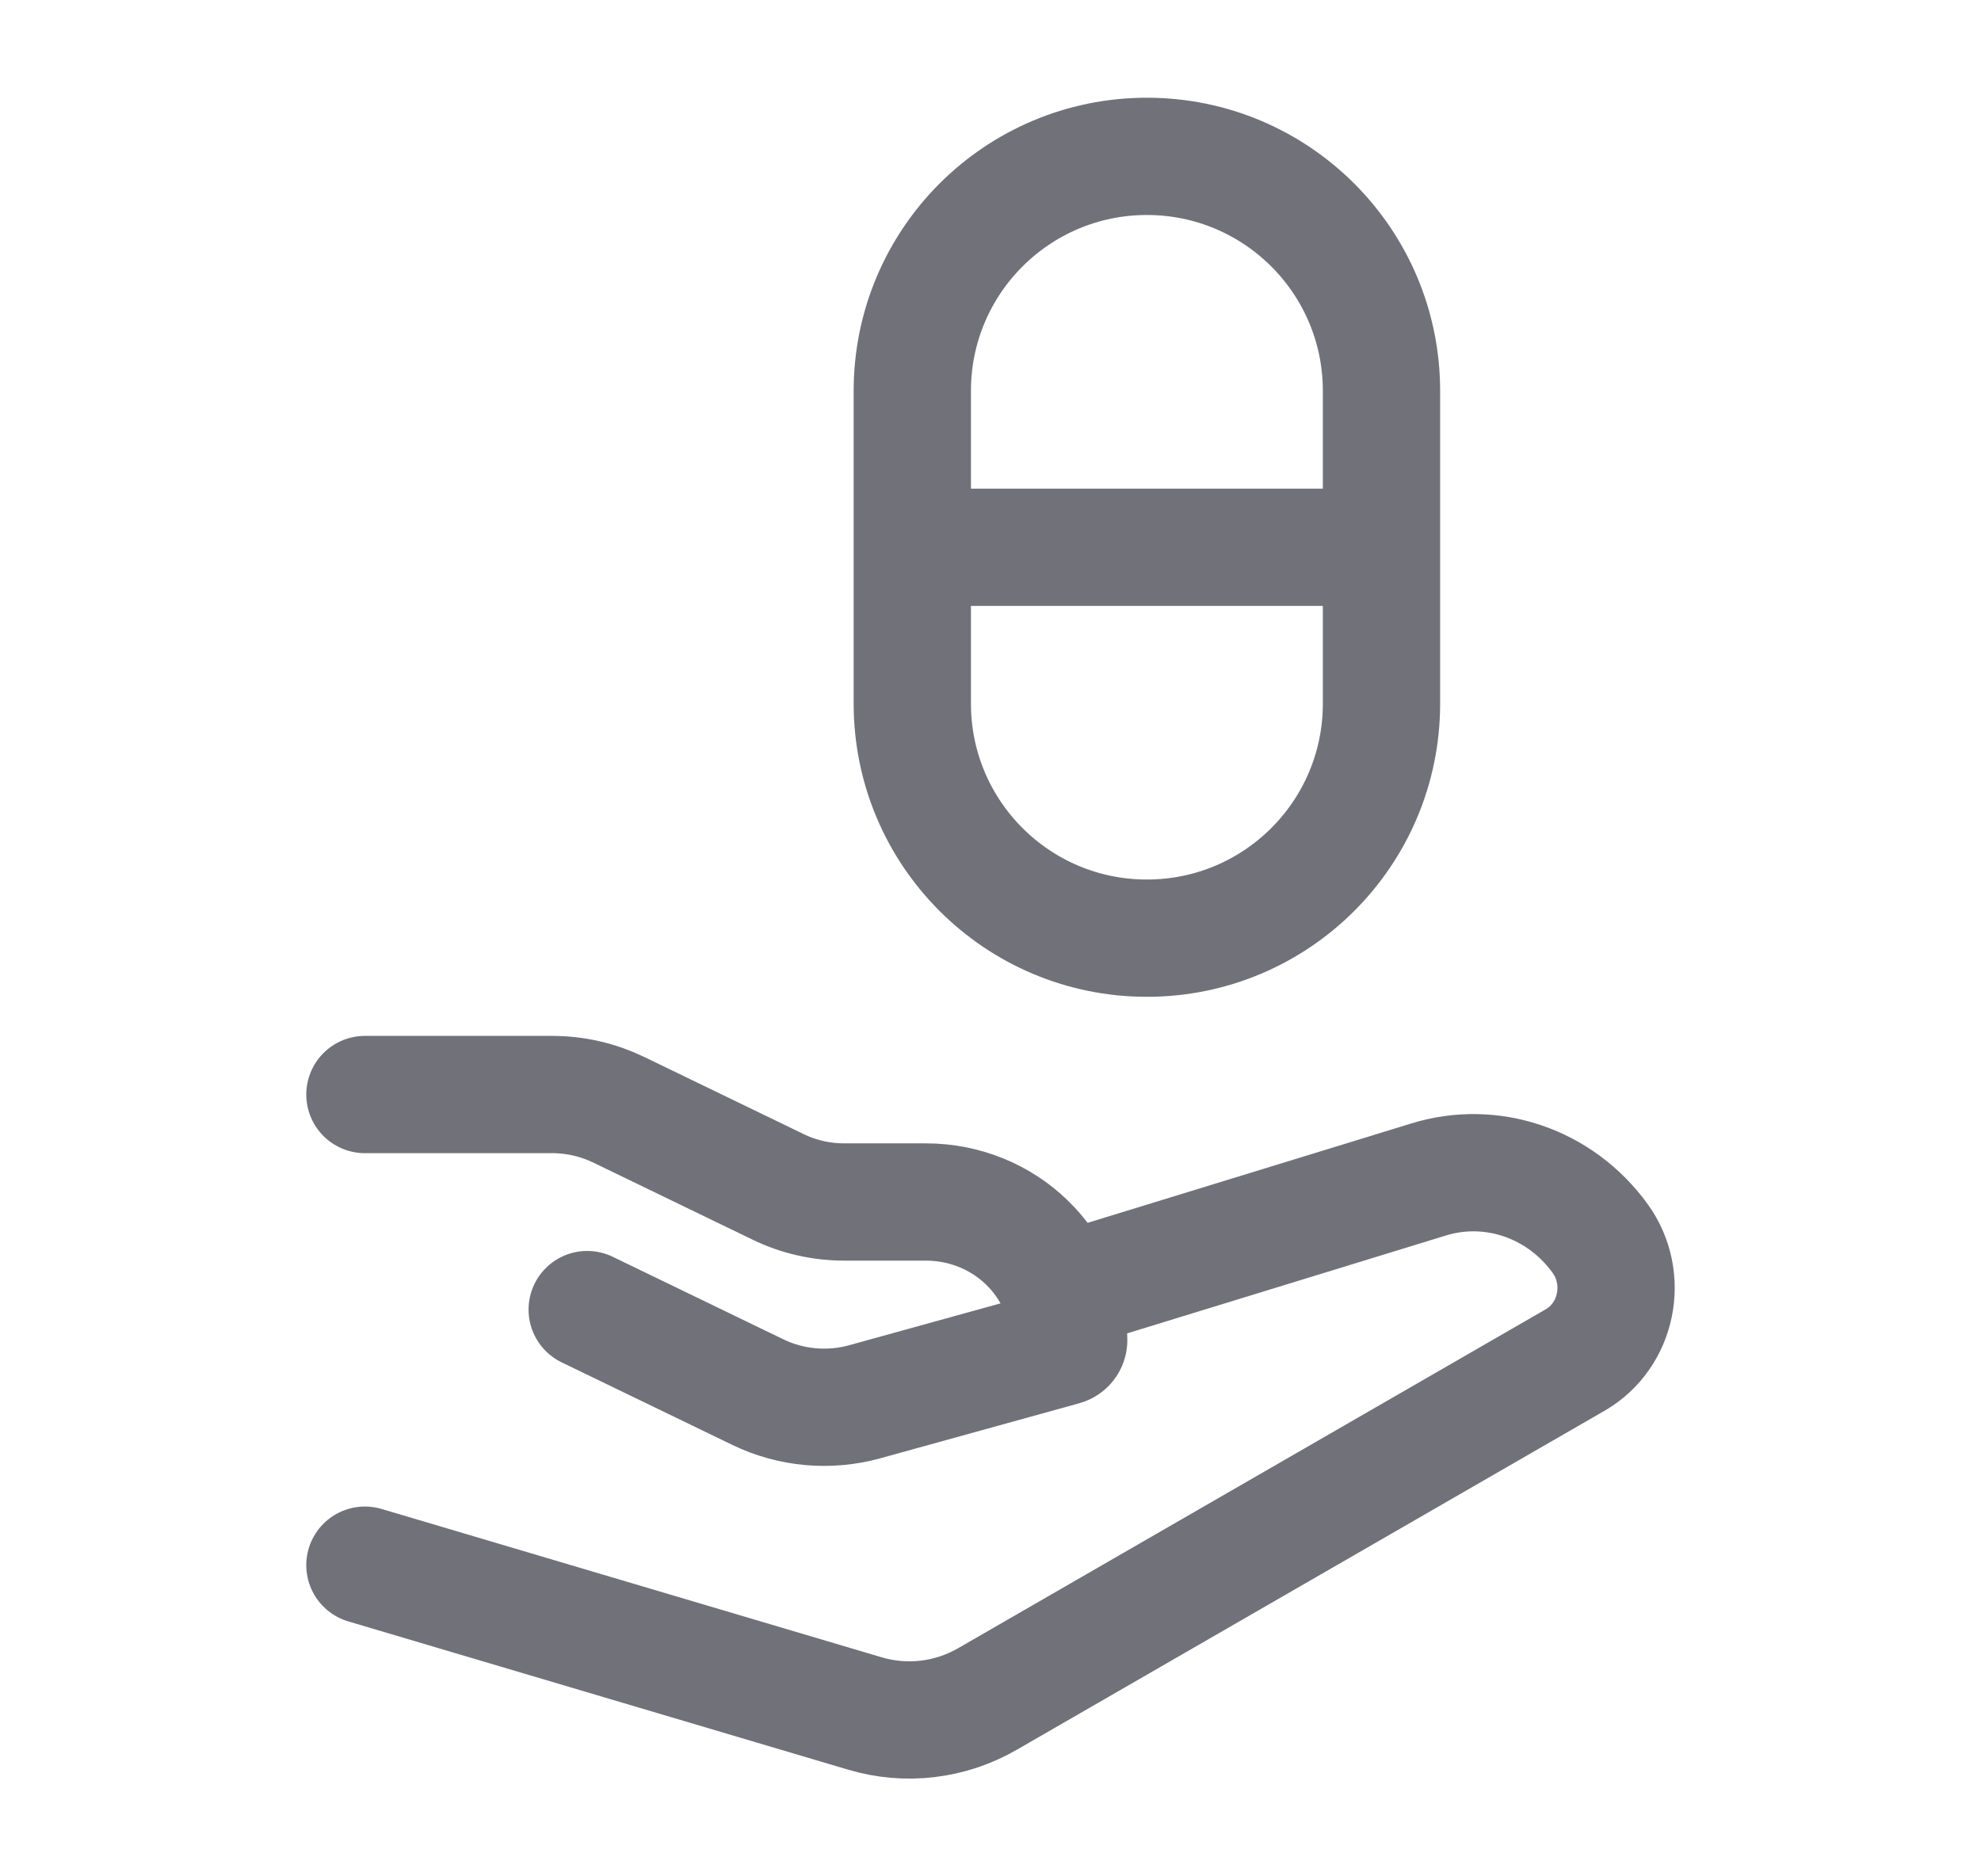 <svg width="19" height="18" viewBox="0 0 19 18" fill="none" xmlns="http://www.w3.org/2000/svg">
<g id="give-pill">
<path id="Vector" d="M8.75 5.25H13.25M8.75 3.75V6.75C8.75 7.993 9.757 9 11 9C12.243 9 13.25 7.993 13.25 6.75V3.75C13.25 2.507 12.243 1.5 11 1.5C9.757 1.5 8.75 2.507 8.75 3.75Z" stroke="#71717A" stroke-width="1.125" stroke-linecap="round" stroke-linejoin="round"/>
<path id="Vector_2" d="M3.5 10.5H5.296C5.517 10.5 5.734 10.55 5.932 10.645L7.463 11.386C7.66 11.482 7.878 11.531 8.099 11.531H8.881C9.637 11.531 10.25 12.125 10.25 12.857C10.25 12.886 10.23 12.912 10.2 12.92L8.295 13.447C7.953 13.542 7.587 13.509 7.269 13.355L5.632 12.563" stroke="#71717A" stroke-width="1.125" stroke-linecap="round" stroke-linejoin="round"/>
<path id="Vector_3" d="M10.25 12.375L13.695 11.317C14.305 11.126 14.965 11.352 15.348 11.882C15.624 12.265 15.512 12.813 15.109 13.046L9.472 16.298C9.114 16.505 8.691 16.555 8.296 16.438L3.5 15.015" stroke="#71717A" stroke-width="1.125" stroke-linecap="round" stroke-linejoin="round"/>
</g>
</svg>
